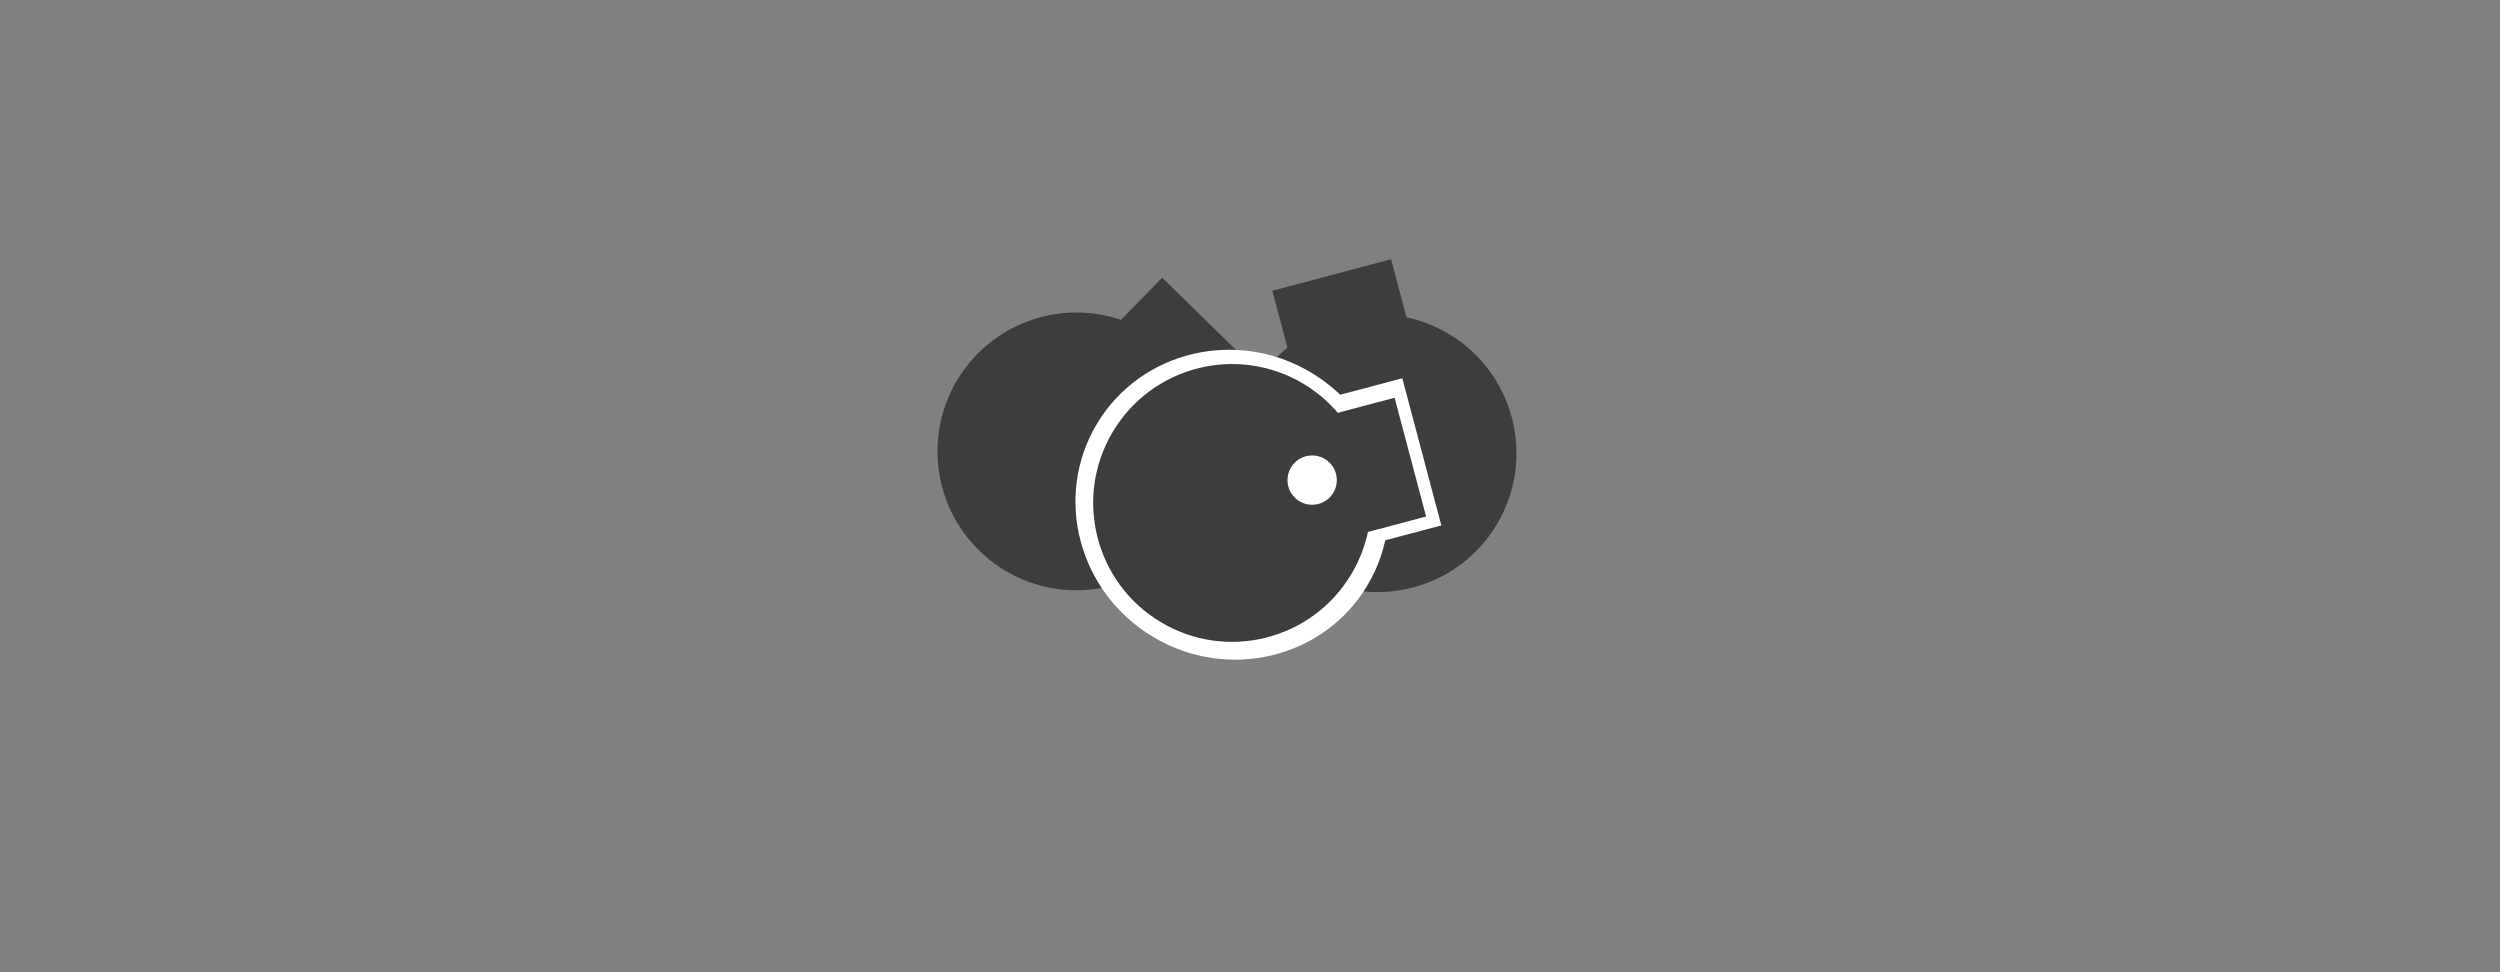 <svg width="72" height="28" viewBox="0 0 72 28" fill="none" xmlns="http://www.w3.org/2000/svg">
<rect x="0" y="0" width="72" height="28" fill="#808080" stroke="none"/>
<circle cx="39.674" cy="13.052" r="4" transform="rotate(-59.181 39.674 13.052)" fill="#3D3D3D"/>
<rect x="37.162" y="10.328" width="2.022" height="3.539" transform="rotate(-104.854 37.162 10.328)" fill="#3D3D3D"/>
<circle cx="31" cy="13" r="4" fill="#3D3D3D"/>
<rect x="32.056" y="9.445" width="2.022" height="3.539" transform="rotate(-45.673 32.056 9.445)" fill="#3D3D3D"/>
<rect x="38.085" y="11.504" width="2.381" height="4.385" transform="rotate(-14.854 38.085 11.504)" fill="white"/>
<ellipse cx="35.484" cy="14.536" rx="4.537" ry="4.435" transform="rotate(30.819 35.484 14.536)" fill="white"/>
<circle cx="35.484" cy="14.485" r="4" transform="rotate(30.819 35.484 14.485)" fill="#3D3D3D"/>
<rect x="38.21" y="11.973" width="2.022" height="3.539" transform="rotate(-14.854 38.21 11.973)" fill="#3D3D3D"/>
<circle cx="37.79" cy="13.827" r="0.71" fill="white"/>
</svg>
